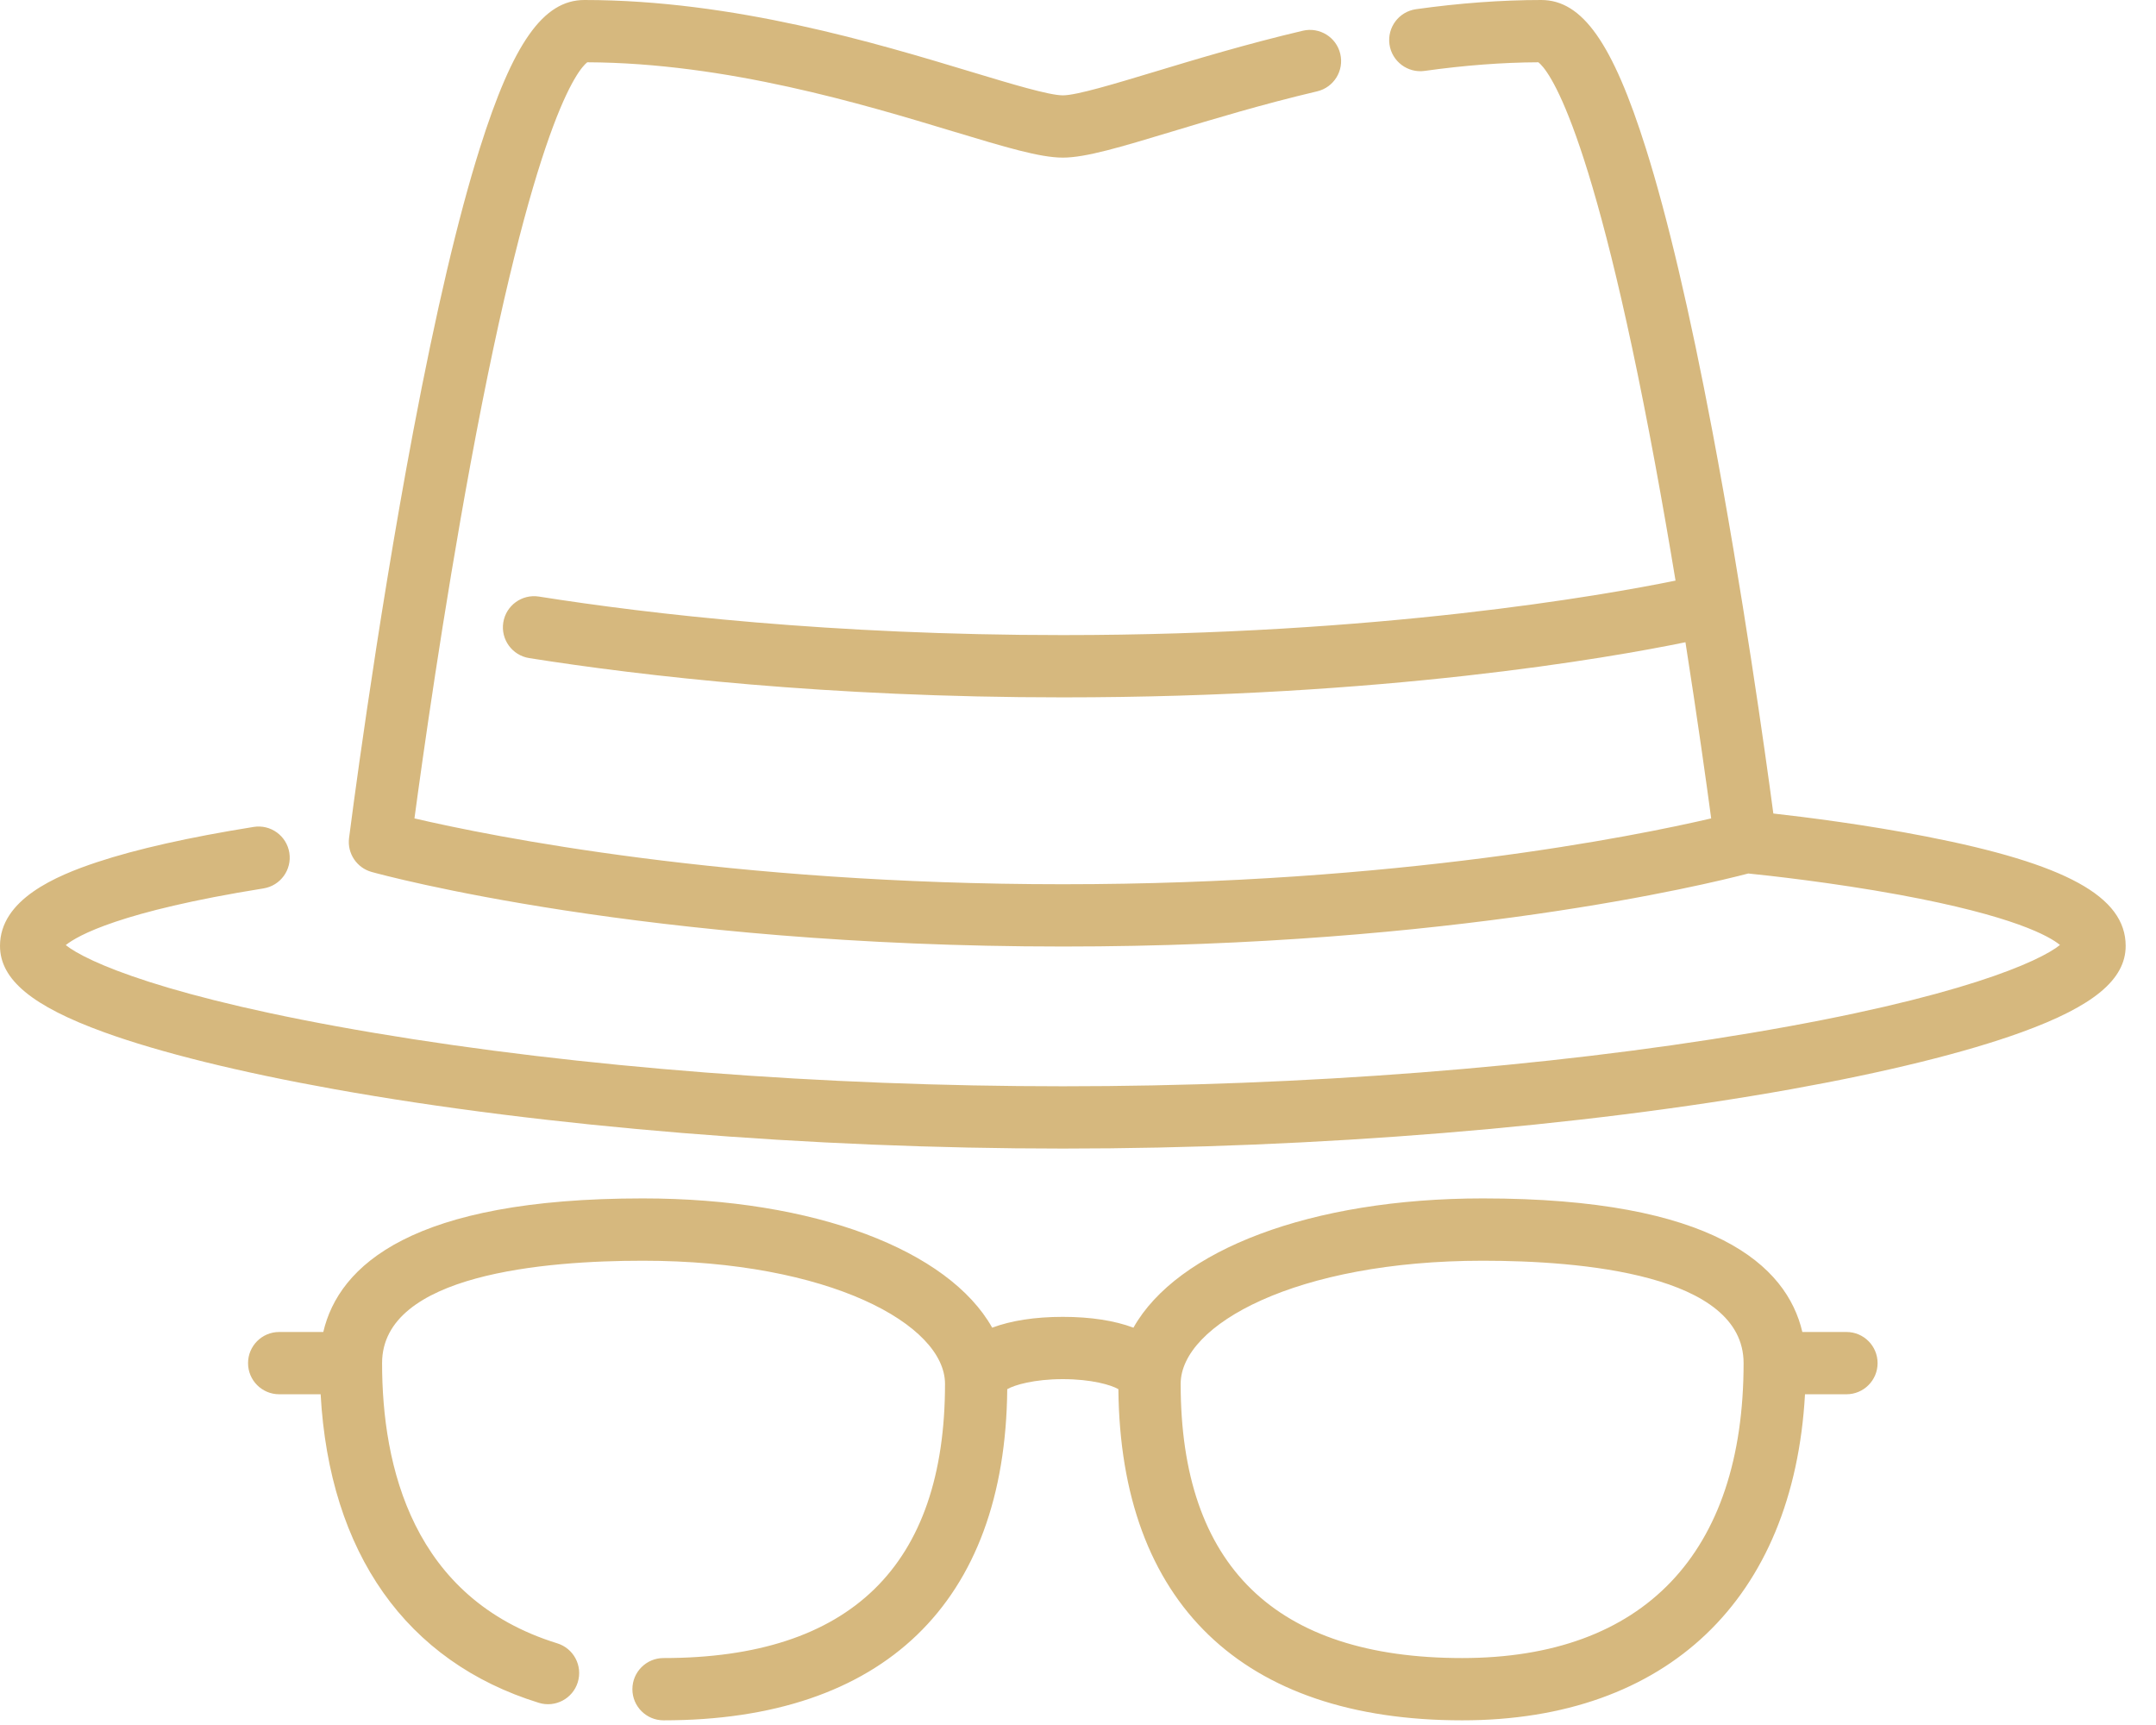 <svg xmlns="http://www.w3.org/2000/svg" width="60" height="48" viewBox="0 0 60 48" fill="none"><path d="M40.69 47.87C34.571 47.87 31.179 44.599 31.124 38.655C30.925 38.538 30.375 38.376 29.578 38.376C28.781 38.376 28.231 38.538 28.031 38.655C27.977 44.599 24.584 47.87 18.466 47.87C17.987 47.87 17.599 47.482 17.599 47.004C17.599 46.525 17.987 46.137 18.466 46.137C23.663 46.137 26.299 43.57 26.299 38.508C26.299 36.86 23.083 35.081 17.888 35.081C15.179 35.081 10.633 35.451 10.633 37.931C10.633 40.8 11.479 44.481 15.507 45.727C15.965 45.868 16.221 46.353 16.079 46.811C15.938 47.268 15.452 47.524 14.996 47.383C11.302 46.241 9.168 43.208 8.923 38.797H7.77C7.291 38.797 6.903 38.409 6.903 37.931C6.903 37.452 7.291 37.064 7.77 37.064H8.997C9.431 35.209 11.468 33.347 17.888 33.347C22.68 33.347 26.401 34.79 27.612 36.944C28.136 36.748 28.8 36.643 29.578 36.643C30.355 36.643 31.02 36.748 31.543 36.944C32.754 34.79 36.475 33.347 41.267 33.347C47.688 33.347 49.724 35.209 50.158 37.064H51.386C51.864 37.064 52.252 37.452 52.252 37.931C52.252 38.409 51.864 38.797 51.386 38.797H50.232C49.912 44.498 46.396 47.87 40.69 47.87ZM41.267 35.081C36.072 35.081 32.857 36.86 32.857 38.508C32.857 43.57 35.492 46.137 40.69 46.137C45.741 46.137 48.523 43.222 48.523 37.931C48.523 35.451 43.977 35.081 41.267 35.081ZM29.578 31.96C22.547 31.96 15.161 31.358 9.312 30.309C6.669 29.835 4.451 29.287 2.899 28.724C0.894 27.997 0 27.256 0 26.321C0 25.032 1.546 24.372 2.708 23.988C3.802 23.626 5.266 23.297 7.059 23.01C7.531 22.934 7.976 23.256 8.052 23.728C8.127 24.201 7.806 24.645 7.333 24.721C3.349 25.359 2.159 26.034 1.83 26.298C2.392 26.75 4.608 27.765 10.424 28.743C16.11 29.7 22.913 30.227 29.578 30.227C36.242 30.227 43.045 29.7 48.731 28.743C54.559 27.763 56.771 26.745 57.328 26.295C57.038 26.056 56.05 25.486 52.856 24.898C50.983 24.554 49.178 24.359 48.653 24.306C47.49 24.611 40.414 26.338 29.578 26.338C17.946 26.338 10.647 24.348 10.342 24.263C9.928 24.148 9.66 23.746 9.714 23.32C9.721 23.263 10.443 17.588 11.503 11.986C12.129 8.678 12.751 6.035 13.351 4.132C14.275 1.197 15.119 0 16.263 0C20.415 0 24.396 1.203 27.03 1.999C28.144 2.335 29.196 2.653 29.578 2.653C29.959 2.653 31.011 2.335 32.125 1.999C33.267 1.654 34.687 1.225 36.257 0.855C36.723 0.746 37.19 1.034 37.299 1.5C37.409 1.966 37.12 2.433 36.654 2.542C35.137 2.899 33.745 3.32 32.626 3.658C31.175 4.096 30.215 4.386 29.578 4.386C28.94 4.386 27.981 4.096 26.529 3.658C24.01 2.896 20.211 1.749 16.343 1.733C16.095 1.925 14.865 3.326 13.091 12.924C12.326 17.062 11.755 21.128 11.534 22.773C13.652 23.267 20.255 24.605 29.578 24.605C38.901 24.605 45.502 23.267 47.621 22.773C47.492 21.811 47.242 20.02 46.905 17.871C44.742 18.314 38.515 19.405 29.578 19.405C23.02 19.405 17.882 18.811 14.727 18.312C14.254 18.237 13.931 17.793 14.006 17.321C14.081 16.848 14.525 16.526 14.997 16.6C18.091 17.089 23.132 17.672 29.578 17.672C38.38 17.672 44.616 16.566 46.629 16.156C46.456 15.11 46.266 14.016 46.063 12.917C44.289 3.325 43.06 1.925 42.812 1.733C41.815 1.737 40.751 1.818 39.647 1.973C39.175 2.039 38.735 1.709 38.668 1.235C38.602 0.761 38.932 0.323 39.406 0.256C40.618 0.086 41.791 0 42.892 0C44.036 0 44.88 1.197 45.804 4.131C46.404 6.035 47.026 8.678 47.652 11.986C48.497 16.45 49.127 20.96 49.351 22.637C50.254 22.738 51.917 22.947 53.601 23.276C57.494 24.035 59.156 24.946 59.156 26.321C59.156 27.256 58.261 27.997 56.257 28.724C54.705 29.287 52.487 29.835 49.843 30.309C43.995 31.358 36.608 31.96 29.578 31.96Z" fill="#D6B87E"></path></svg>